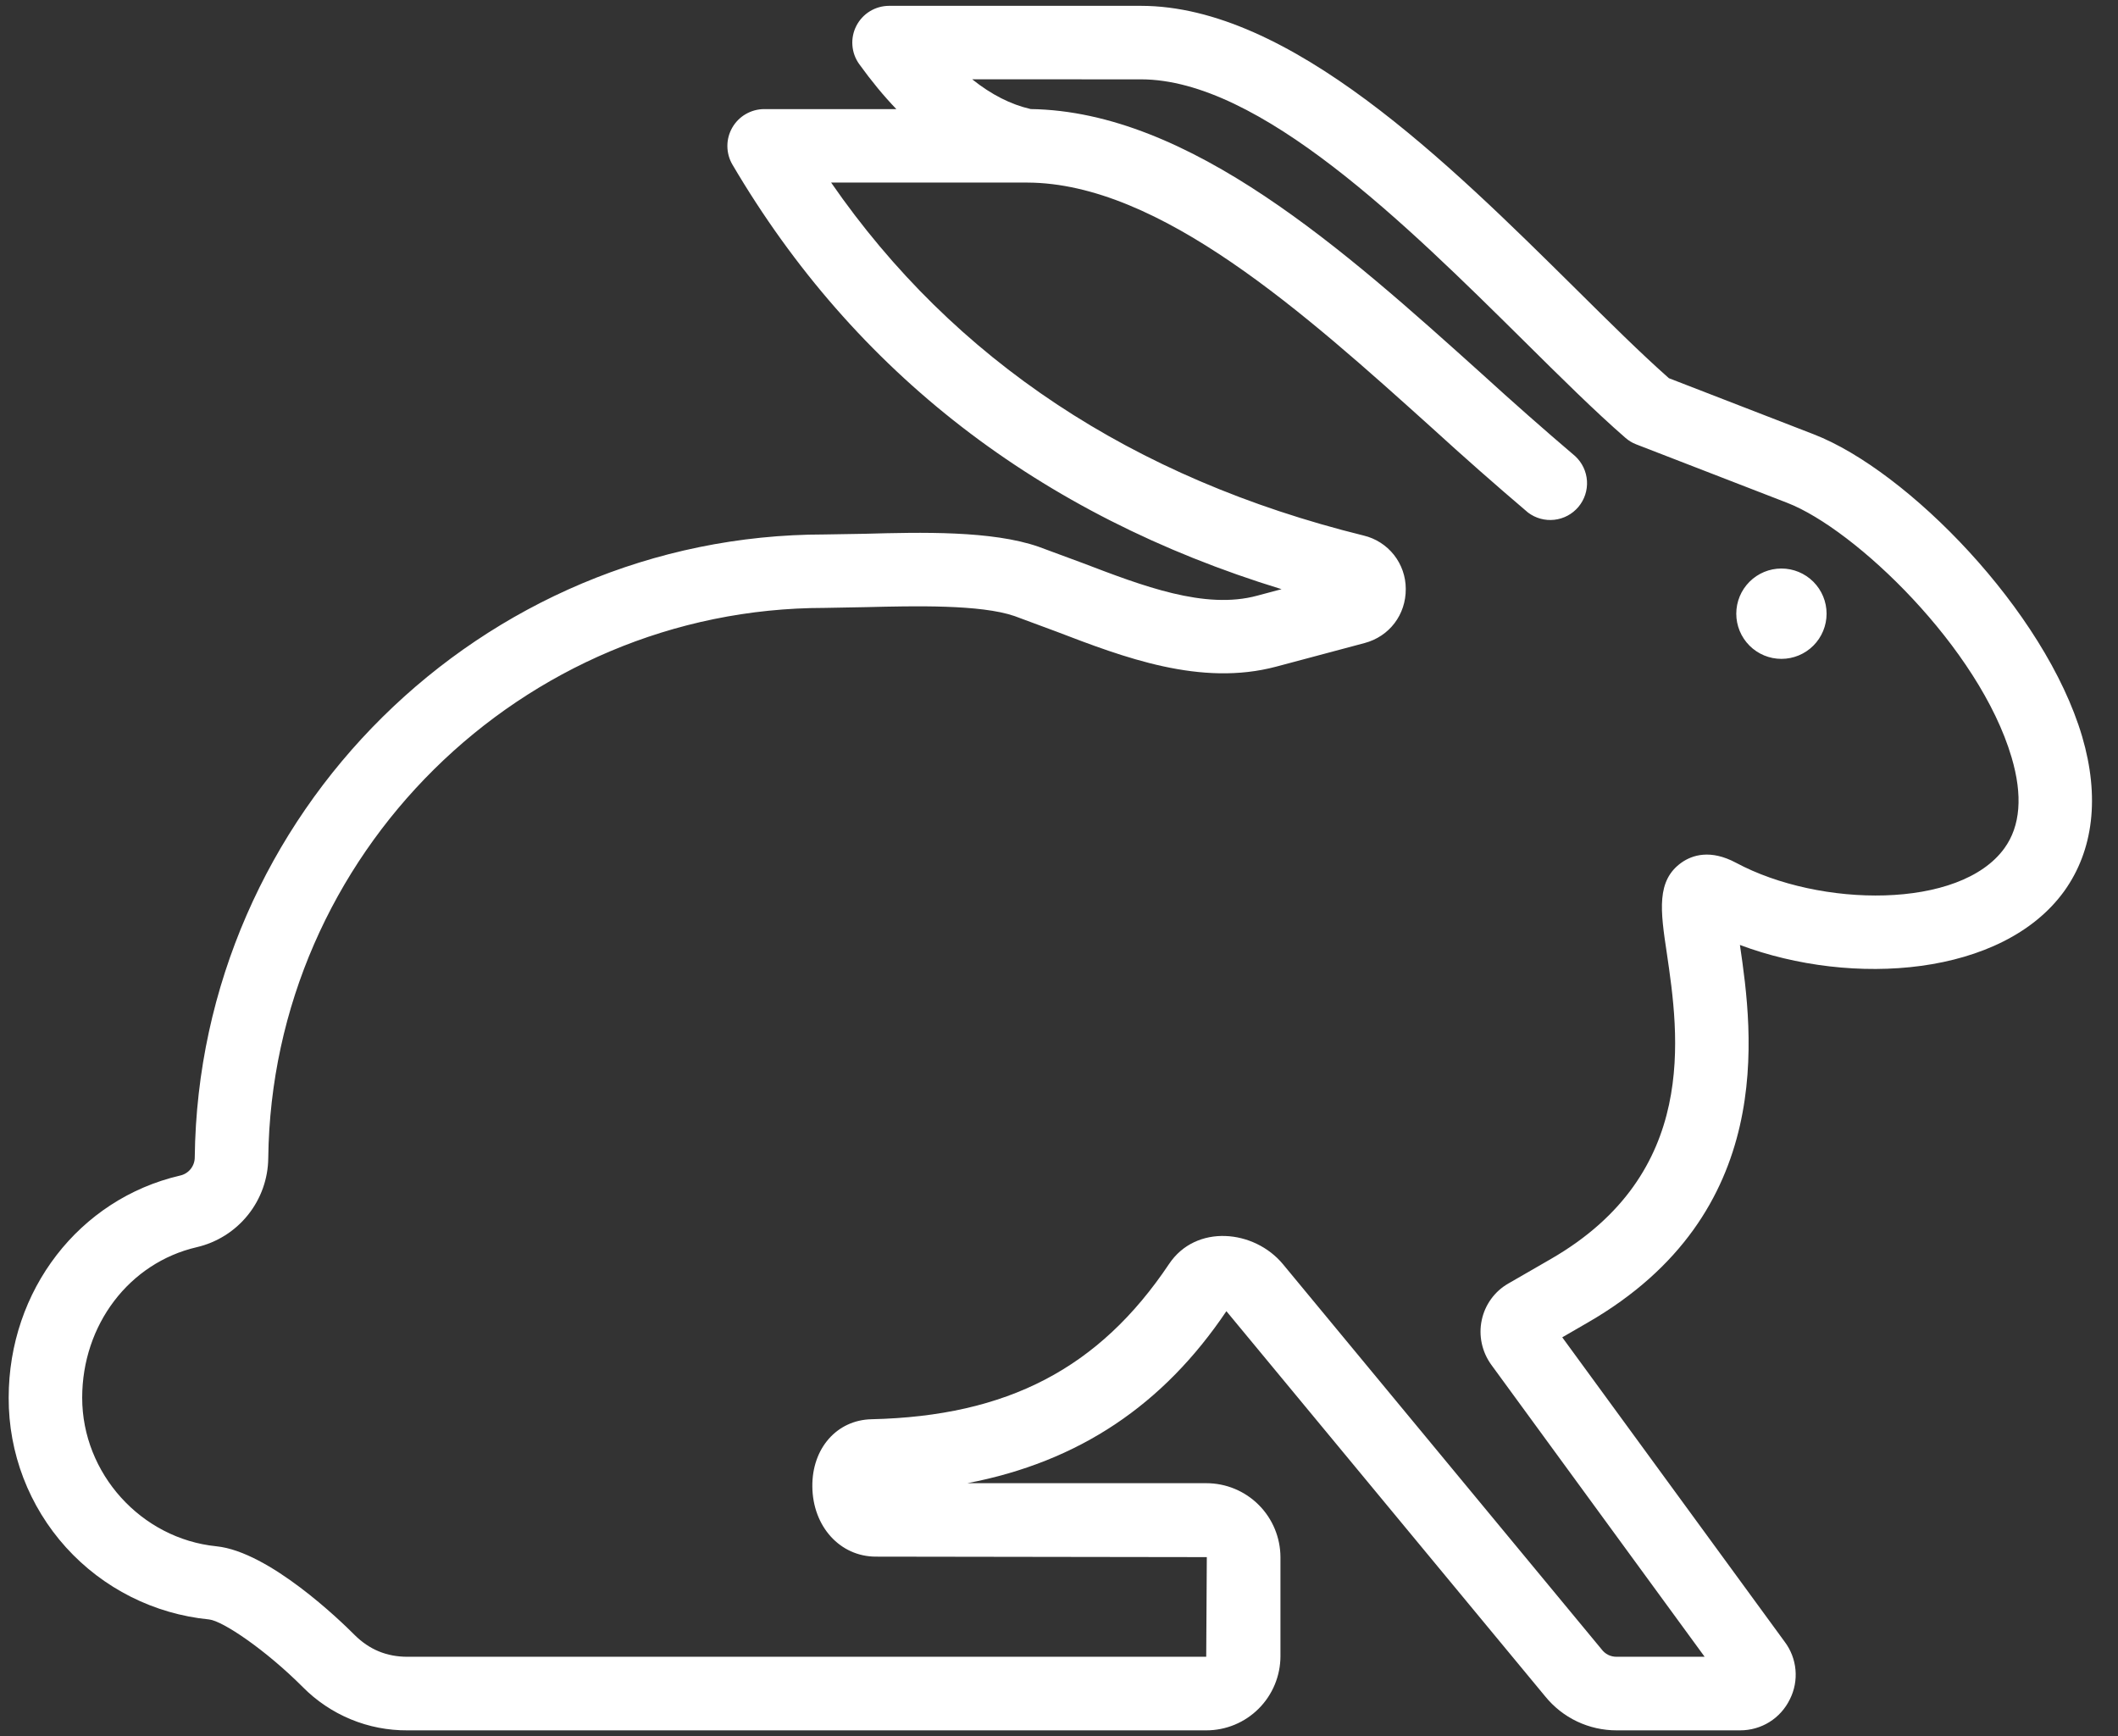 <svg width="61" height="50" viewBox="0 0 61 50" fill="none" xmlns="http://www.w3.org/2000/svg">
<rect x="0" y="0" width="61" height="50" fill="#333333" stroke="none"/>
<path fill-rule="evenodd" clip-rule="evenodd" d="M32.859 2.285C36.276 2.285 40.497 6.462 43.888 9.816C44.948 10.867 45.935 11.845 46.812 12.608C46.904 12.689 47.01 12.754 47.124 12.797L51.473 14.481C53.429 15.239 57.004 18.653 57.935 21.811C58.26 22.909 58.191 23.791 57.728 24.429C56.452 26.197 52.412 26.141 50 24.848C49.265 24.455 48.743 24.623 48.432 24.84C47.698 25.359 47.822 26.23 48.004 27.44C48.353 29.814 48.939 33.789 44.673 36.254L43.437 36.967C43.243 37.078 43.076 37.229 42.945 37.41C42.814 37.59 42.722 37.797 42.676 38.015C42.579 38.463 42.681 38.934 42.953 39.308L49.095 47.714H46.563C46.478 47.715 46.395 47.697 46.319 47.66C46.243 47.622 46.177 47.567 46.127 47.499L36.952 36.41C36.126 35.41 34.443 35.242 33.669 36.403C31.658 39.406 29.015 40.784 25.103 40.873C24.101 40.894 23.384 41.711 23.396 42.814C23.408 43.964 24.195 44.83 25.227 44.83L34.757 44.844L34.74 47.714H11.735C11.135 47.714 10.636 47.506 10.212 47.085C9.815 46.685 7.751 44.686 6.233 44.532C4.065 44.315 2.367 42.434 2.367 40.255C2.367 38.153 3.723 36.368 5.667 35.918C6.248 35.783 6.767 35.456 7.14 34.991C7.514 34.526 7.72 33.949 7.726 33.352C7.83 24.616 15.021 17.507 23.752 17.507L24.948 17.485C26.337 17.451 28.242 17.405 29.219 17.742L30.416 18.186C32.368 18.934 34.58 19.779 36.758 19.198L39.299 18.52C40.014 18.331 40.493 17.702 40.487 16.959C40.487 16.604 40.367 16.259 40.147 15.98C39.926 15.701 39.618 15.505 39.273 15.423C32.615 13.78 27.466 10.363 23.937 5.258H29.588C33.405 5.271 37.58 9.026 41.262 12.342C42.163 13.165 43.079 13.971 44.008 14.761C44.225 14.925 44.496 15 44.767 14.969C45.037 14.939 45.285 14.806 45.46 14.598C45.635 14.389 45.723 14.122 45.706 13.85C45.689 13.579 45.568 13.324 45.369 13.139C44.458 12.364 43.562 11.573 42.678 10.767C38.738 7.223 34.276 3.208 29.686 3.141C29.109 3.009 28.55 2.724 28 2.284L32.859 2.285ZM51.306 16.373C50.961 16.373 50.631 16.51 50.387 16.754C50.143 16.998 50.006 17.329 50.006 17.674C50.006 18.019 50.143 18.35 50.387 18.594C50.631 18.838 50.961 18.975 51.306 18.975C51.651 18.975 51.982 18.838 52.226 18.594C52.47 18.35 52.607 18.019 52.607 17.674C52.607 17.329 52.47 16.998 52.226 16.754C51.982 16.51 51.651 16.373 51.306 16.373ZM45.376 8.312C41.708 4.684 37.146 0.168 32.858 0.168H25.604C25.409 0.169 25.218 0.223 25.052 0.325C24.886 0.427 24.752 0.572 24.663 0.746C24.574 0.919 24.535 1.113 24.55 1.307C24.564 1.502 24.632 1.688 24.746 1.846C25.095 2.331 25.451 2.762 25.815 3.142H22.006C21.82 3.143 21.637 3.193 21.476 3.287C21.315 3.38 21.182 3.515 21.089 3.677C20.997 3.838 20.948 4.022 20.949 4.208C20.95 4.394 20.999 4.577 21.093 4.738C24.612 10.724 29.928 14.83 36.91 16.968L36.212 17.154C34.7 17.567 32.902 16.872 31.173 16.212L29.913 15.746C28.569 15.278 26.534 15.328 24.896 15.373L23.751 15.392C13.865 15.392 5.726 23.439 5.609 33.327C5.61 33.45 5.568 33.571 5.491 33.667C5.414 33.763 5.305 33.83 5.184 33.856C2.28 34.531 0.25 37.16 0.25 40.256C0.245 41.847 0.834 43.383 1.901 44.564C2.969 45.744 4.438 46.484 6.022 46.639C6.419 46.682 7.655 47.52 8.717 48.583C9.111 48.982 9.581 49.299 10.1 49.514C10.619 49.729 11.175 49.837 11.736 49.833H34.743C35.309 49.833 35.852 49.608 36.252 49.207C36.652 48.807 36.877 48.264 36.878 47.698V44.846C36.876 44.28 36.651 43.738 36.251 43.339C35.851 42.939 35.308 42.715 34.743 42.715H27.86C31.08 42.098 33.506 40.457 35.321 37.761L44.499 48.85C44.748 49.158 45.062 49.407 45.42 49.577C45.778 49.747 46.169 49.834 46.565 49.833H50.116C50.73 49.833 51.28 49.491 51.549 48.939C51.682 48.676 51.738 48.381 51.711 48.087C51.684 47.794 51.576 47.514 51.398 47.279L44.994 38.514L45.732 38.087C51.185 34.94 50.487 29.768 50.111 27.214C53.361 28.433 57.674 28.114 59.447 25.67C60.297 24.489 60.478 22.947 59.967 21.21C58.895 17.583 54.935 13.553 52.238 12.508L48.066 10.892C47.253 10.174 46.348 9.275 45.376 8.312Z" fill="white"/>
</svg>
